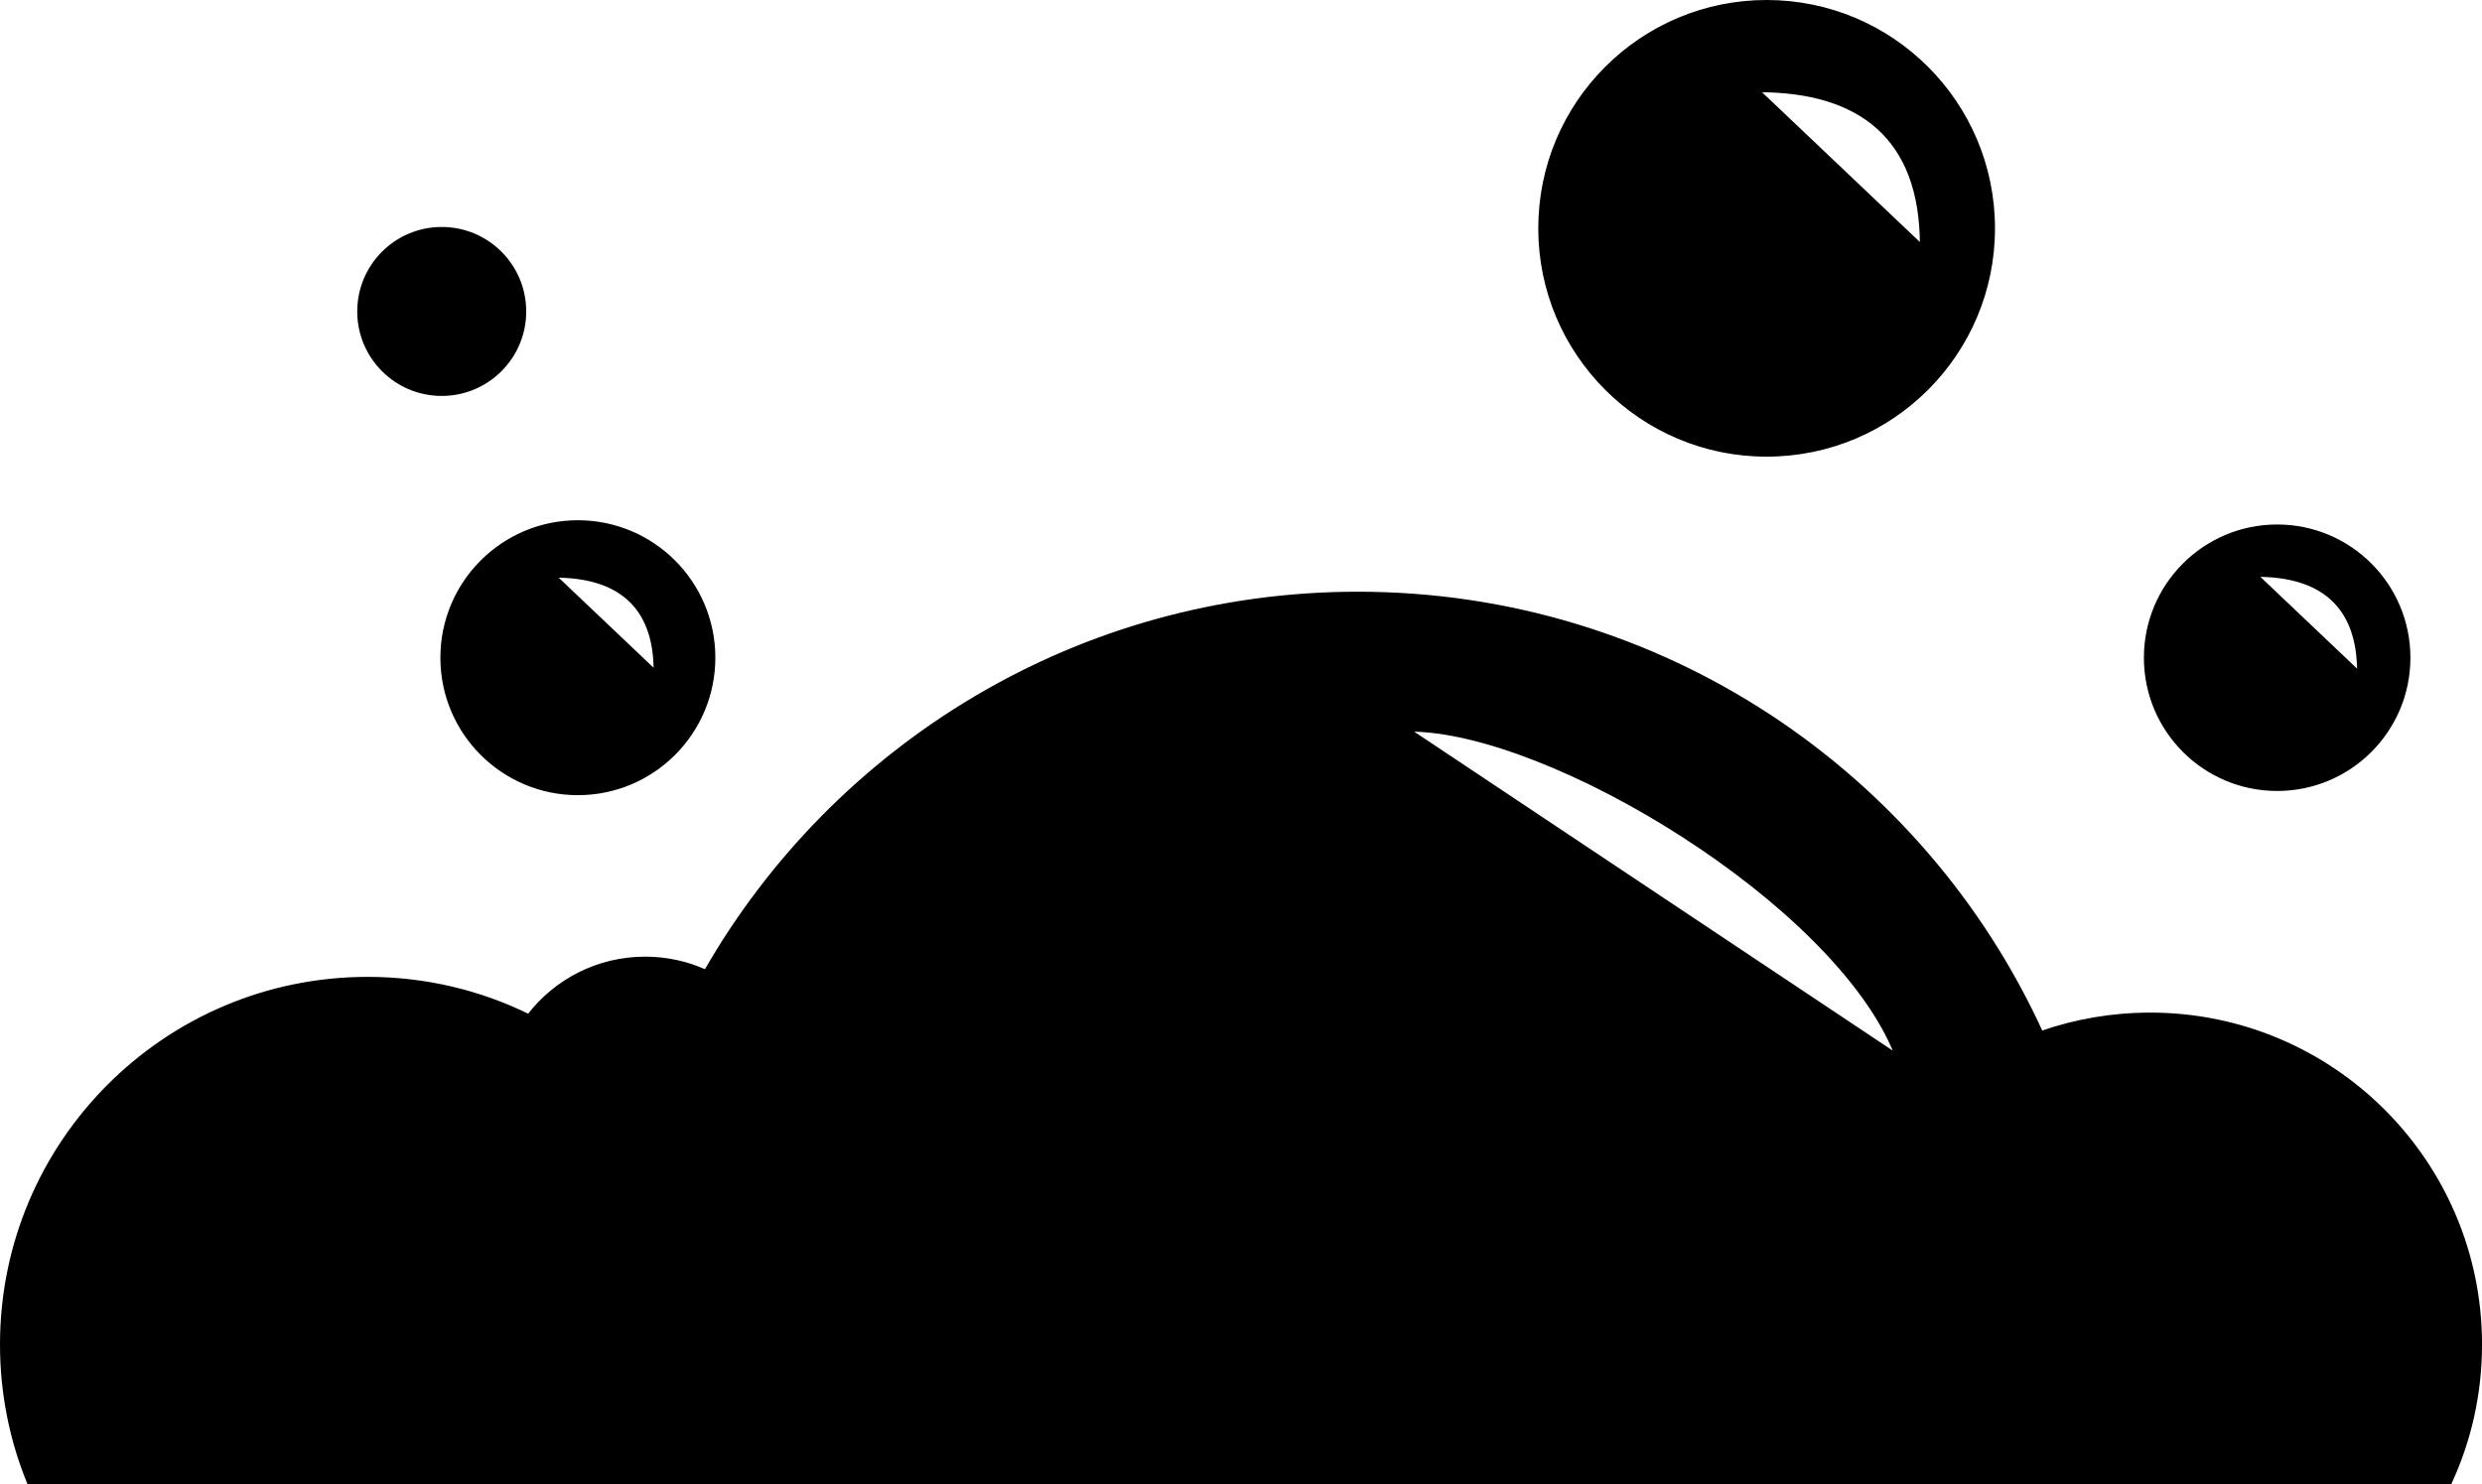 <?xml version="1.0" encoding="UTF-8"?>
<svg id="Layer_1" data-name="Layer 1" xmlns="http://www.w3.org/2000/svg" viewBox="0 0 917.1 548.52">
  <defs>
    <style>
      .cls-1 {
        stroke: #000;
        stroke-miterlimit: 10;
      }
    </style>
  </defs>
  <circle class="cls-1" cx="163.22" cy="115.1" r="30.72"/>
  <path class="cls-1" d="m794.45,374.72c-14.04,0-27.54,2.37-40.1,6.74-43.81-95.77-140.46-162.29-252.66-162.29-103.11,0-193.1,56.2-241,139.64-6.81-3.07-14.36-4.77-22.32-4.77-17.54,0-33.13,8.3-43.07,21.19-17.93-8.78-38.1-13.72-59.42-13.72C61.11,361.5.5,422.11.5,496.87c0,18.1,3.55,35.37,10.01,51.14h894.9c7.2-15.56,11.2-32.88,11.2-51.14,0-67.47-54.69-122.16-122.16-122.16Zm-273.59-104.85c51.52,0,157.37,63.8,179.6,119.72l-179.6-119.72Z"/>
  <path class="cls-1" d="m652.77.5c-46.33,0-83.88,37.55-83.88,83.88s37.55,83.88,83.88,83.88,83.88-37.55,83.88-83.88S699.09.5,652.77.5Zm-2.95,33.08c37.33,0,60.08,17.27,60.08,57.04l-60.08-57.04Z"/>
  <path class="cls-1" d="m213.52,192.76c-27.78,0-50.3,22.52-50.3,50.3s22.52,50.3,50.3,50.3,50.3-22.52,50.3-50.3-22.52-50.3-50.3-50.3Zm-8.34,20.22c22.89,0,36.84,10.59,36.84,34.97l-36.84-34.97Z"/>
  <path class="cls-1" d="m841.41,194.33c-26.92,0-48.74,21.82-48.74,48.74s21.82,48.74,48.74,48.74,48.74-21.82,48.74-48.74-21.82-48.74-48.74-48.74Zm-7.46,18.34c23.3,0,37.5,10.78,37.5,35.6l-37.5-35.6Z"/>
</svg>